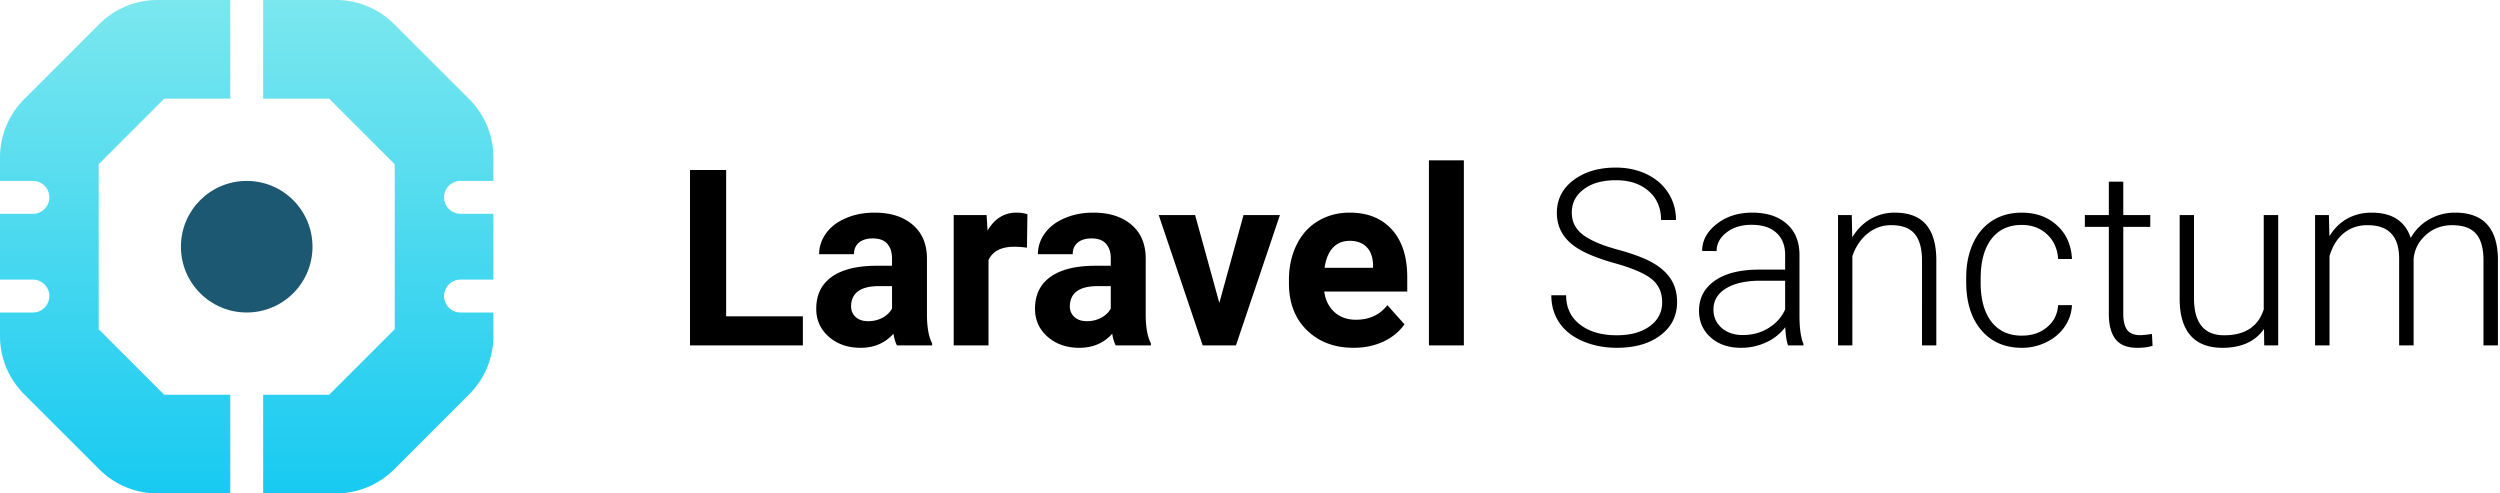 <svg width="304" height="60" fill="none" xmlns="http://www.w3.org/2000/svg"><circle r="8" transform="matrix(1 0 0 -1 30 30)" fill="#1C5872"/><g id="word"><path d="M19.142 0H28v12h-8.03L12 19.97v20.06L19.97 48H28v12h-8.858a10 10 0 01-7.07-2.929L2.928 47.93A10 10 0 010 40.858V38h4a2 2 0 100-4H0v-8h4a2 2 0 100-4H0v-2.858a10 10 0 012.929-7.07l9.142-9.143A10 10 0 0119.142 0z" fill="url(#paint0_linear)"/><path d="M32 60V48h8.03L48 40.03V19.97L40.03 12H32V0h8.858a10 10 0 017.07 2.929l9.143 9.142A10 10 0 0160 19.142V22h-4a2 2 0 100 4h4v8h-4a2 2 0 100 4h4v2.858a10 10 0 01-2.929 7.07l-9.142 9.143A10 10 0 0140.858 60H32z" fill="url(#paint1_linear)"/><path d="M88.299 38.47h9.33V42H83.905V20.672H88.3V38.47zM109.07 42c-.195-.38-.337-.855-.424-1.42-1.026 1.142-2.359 1.713-4 1.713-1.552 0-2.841-.45-3.867-1.348-1.015-.898-1.523-2.03-1.523-3.398 0-1.68.62-2.969 1.86-3.867 1.25-.899 3.052-1.353 5.405-1.363h1.949v-.908c0-.732-.191-1.318-.572-1.758-.371-.44-.961-.659-1.772-.659-.713 0-1.274.171-1.685.513-.4.342-.6.81-.6 1.406h-4.234c0-.918.284-1.767.85-2.549.566-.78 1.367-1.391 2.402-1.83 1.036-.45 2.198-.675 3.487-.675 1.953 0 3.501.494 4.643 1.48 1.153.977 1.729 2.353 1.729 4.13v6.87c.01 1.505.22 2.642.63 3.414V42h-4.278zm-3.501-2.944a3.7 3.7 0 001.729-.41c.527-.284.918-.66 1.172-1.128v-2.725h-1.582c-2.119 0-3.247.732-3.384 2.197l-.015.25c0 .527.186.961.557 1.303.371.342.879.513 1.523.513zM124.876 30.12a11.503 11.503 0 00-1.523-.117c-1.602 0-2.652.542-3.15 1.626V42h-4.233V26.15h3.999l.117 1.89c.85-1.455 2.026-2.183 3.53-2.183.469 0 .908.064 1.319.19l-.059 4.073zM135.672 42c-.195-.38-.337-.855-.425-1.42-1.025 1.142-2.358 1.713-3.999 1.713-1.553 0-2.842-.45-3.867-1.348-1.016-.898-1.524-2.03-1.524-3.398 0-1.68.621-2.969 1.861-3.867 1.25-.899 3.052-1.353 5.405-1.363h1.948v-.908c0-.732-.19-1.318-.571-1.758-.371-.44-.962-.659-1.772-.659-.713 0-1.275.171-1.685.513-.4.342-.601.81-.601 1.406h-4.233c0-.918.283-1.767.85-2.549.566-.78 1.367-1.391 2.402-1.83 1.035-.45 2.197-.675 3.486-.675 1.953 0 3.501.494 4.644 1.48 1.152.977 1.728 2.353 1.728 4.13v6.87c.01 1.505.22 2.642.63 3.414V42h-4.277zm-3.501-2.944c.625 0 1.201-.137 1.728-.41.528-.284.918-.66 1.172-1.128v-2.725h-1.582c-2.119 0-3.247.732-3.384 2.197l-.014.25c0 .527.185.961.556 1.303.372.342.879.513 1.524.513zM148.27 36.83l2.944-10.68h4.424L150.291 42h-4.043l-5.347-15.85h4.424l2.945 10.68zM164.603 42.293c-2.325 0-4.219-.713-5.684-2.139-1.455-1.426-2.183-3.325-2.183-5.698v-.41c0-1.592.308-3.013.923-4.263.615-1.26 1.485-2.226 2.608-2.9 1.132-.684 2.421-1.026 3.867-1.026 2.168 0 3.872.684 5.112 2.051 1.25 1.367 1.875 3.306 1.875 5.816v1.728h-10.093c.137 1.035.547 1.865 1.231 2.49.693.625 1.567.938 2.622.938 1.631 0 2.905-.59 3.823-1.773l2.08 2.33c-.635.898-1.494 1.601-2.578 2.109-1.084.498-2.285.747-3.603.747zm-.484-13.008c-.84 0-1.523.283-2.051.85-.517.566-.849 1.377-.996 2.431h5.889v-.337c-.02-.937-.273-1.66-.762-2.168-.488-.517-1.181-.776-2.08-.776zM178.006 42h-4.248V19.5h4.248V42zM202.117 36.756c0-1.182-.415-2.114-1.245-2.798-.83-.693-2.349-1.348-4.556-1.963-2.207-.625-3.818-1.304-4.834-2.036-1.445-1.035-2.168-2.393-2.168-4.072 0-1.631.669-2.954 2.007-3.97 1.348-1.025 3.067-1.538 5.157-1.538 1.416 0 2.68.273 3.793.82 1.124.547 1.993 1.309 2.608 2.285.615.977.923 2.066.923 3.267h-1.817c0-1.455-.498-2.622-1.494-3.501-.996-.889-2.334-1.333-4.013-1.333-1.631 0-2.93.366-3.897 1.099-.967.722-1.45 1.67-1.45 2.841 0 1.084.434 1.968 1.304 2.652.869.683 2.26 1.289 4.174 1.816 1.914.518 3.365 1.06 4.351 1.626.986.557 1.728 1.226 2.227 2.007.498.781.747 1.704.747 2.769 0 1.68-.674 3.027-2.022 4.043-1.338 1.015-3.105 1.523-5.303 1.523-1.504 0-2.885-.269-4.145-.806-1.25-.537-2.202-1.289-2.857-2.256-.644-.966-.966-2.075-.966-3.325h1.801c0 1.504.562 2.69 1.685 3.56 1.123.869 2.617 1.303 4.482 1.303 1.661 0 2.994-.366 3.999-1.098 1.006-.733 1.509-1.704 1.509-2.915zM217.425 42c-.176-.498-.288-1.235-.337-2.212a6.156 6.156 0 01-2.359 1.86 7.218 7.218 0 01-3.017.645c-1.524 0-2.759-.425-3.706-1.274-.938-.85-1.406-1.924-1.406-3.223 0-1.543.639-2.764 1.919-3.662 1.289-.899 3.081-1.348 5.376-1.348h3.178v-1.802c0-1.132-.351-2.021-1.054-2.666-.694-.654-1.709-.981-3.047-.981-1.221 0-2.232.312-3.033.937-.8.625-1.201 1.377-1.201 2.256l-1.758-.014c0-1.26.586-2.349 1.758-3.267 1.172-.928 2.613-1.392 4.322-1.392 1.767 0 3.159.445 4.174 1.333 1.026.88 1.553 2.11 1.582 3.692v7.5c0 1.533.162 2.68.484 3.442V42h-1.875zm-5.508-1.26c1.172 0 2.217-.283 3.135-.85.927-.566 1.601-1.323 2.021-2.27v-3.486h-3.135c-1.748.02-3.115.342-4.101.967-.986.615-1.48 1.464-1.48 2.548 0 .89.328 1.626.982 2.212.664.586 1.523.88 2.578.88zM225.174 26.15l.058 2.71c.596-.976 1.338-1.718 2.227-2.226a5.744 5.744 0 012.944-.777c1.7 0 2.964.479 3.794 1.436.83.957 1.25 2.393 1.26 4.307V42h-1.743V31.585c-.01-1.416-.313-2.47-.908-3.164-.586-.694-1.529-1.04-2.827-1.04a4.444 4.444 0 00-2.886 1.025c-.83.674-1.446 1.587-1.846 2.74V42h-1.743V26.15h1.67zM245.857 40.813c1.221 0 2.242-.341 3.062-1.025.83-.693 1.279-1.587 1.348-2.68h1.684a5 5 0 01-.908 2.65c-.557.792-1.299 1.412-2.227 1.861a6.64 6.64 0 01-2.959.674c-2.08 0-3.73-.723-4.951-2.168-1.211-1.445-1.816-3.389-1.816-5.83v-.527c0-1.563.273-2.945.82-4.146.547-1.201 1.328-2.129 2.344-2.783 1.025-.654 2.222-.982 3.589-.982 1.738 0 3.169.518 4.292 1.553 1.133 1.035 1.738 2.398 1.816 4.087h-1.684c-.079-1.24-.528-2.241-1.348-3.003-.811-.762-1.836-1.142-3.076-1.142-1.582 0-2.813.57-3.692 1.713-.869 1.143-1.303 2.745-1.303 4.805v.513c0 2.021.434 3.598 1.303 4.731.879 1.133 2.115 1.7 3.706 1.7zM258.191 22.093v4.057h3.282v1.436h-3.282v10.562c0 .878.157 1.533.469 1.962.322.43.855.645 1.597.645.293 0 .766-.049 1.421-.147l.073 1.436c-.459.166-1.084.249-1.875.249-1.201 0-2.075-.347-2.622-1.04-.547-.703-.82-1.733-.82-3.09V27.585h-2.915V26.15h2.915v-4.057h1.757zM275.301 39.993c-1.055 1.533-2.739 2.3-5.054 2.3-1.689 0-2.974-.488-3.852-1.465-.879-.986-1.329-2.441-1.348-4.365V26.15h1.743v10.093c0 3.018 1.221 4.526 3.662 4.526 2.539 0 4.146-1.05 4.819-3.149V26.15h1.758V42h-1.699l-.029-2.007zM283.196 26.15l.059 2.579c.586-.957 1.318-1.675 2.197-2.154.879-.478 1.856-.718 2.93-.718 2.5 0 4.087 1.026 4.761 3.077.566-.987 1.323-1.744 2.27-2.27.947-.538 1.992-.807 3.135-.807 3.398 0 5.132 1.856 5.2 5.567V42h-1.758V31.556c-.01-1.416-.317-2.466-.923-3.15-.595-.683-1.572-1.025-2.929-1.025-1.26.02-2.325.43-3.194 1.23-.869.791-1.352 1.758-1.45 2.9V42h-1.758V31.424c-.009-1.358-.332-2.368-.966-3.032-.625-.674-1.592-1.011-2.901-1.011-1.103 0-2.051.317-2.842.952-.791.625-1.377 1.558-1.757 2.798V42h-1.758V26.15h1.684z"/></g><defs><linearGradient id="paint0_linear" x1="30" y1="0" x2="30" y2="60" gradientUnits="userSpaceOnUse"><stop stop-color="#7BE7EE"/><stop offset="1" stop-color="#18CAF1"/></linearGradient><linearGradient id="paint1_linear" x1="30" y1="0" x2="30" y2="60" gradientUnits="userSpaceOnUse"><stop stop-color="#7BE7EE"/><stop offset="1" stop-color="#18CAF1"/></linearGradient></defs><style>#word{fill:#000}@media (prefers-color-scheme:dark){#word{fill:#fff}}</style></svg>